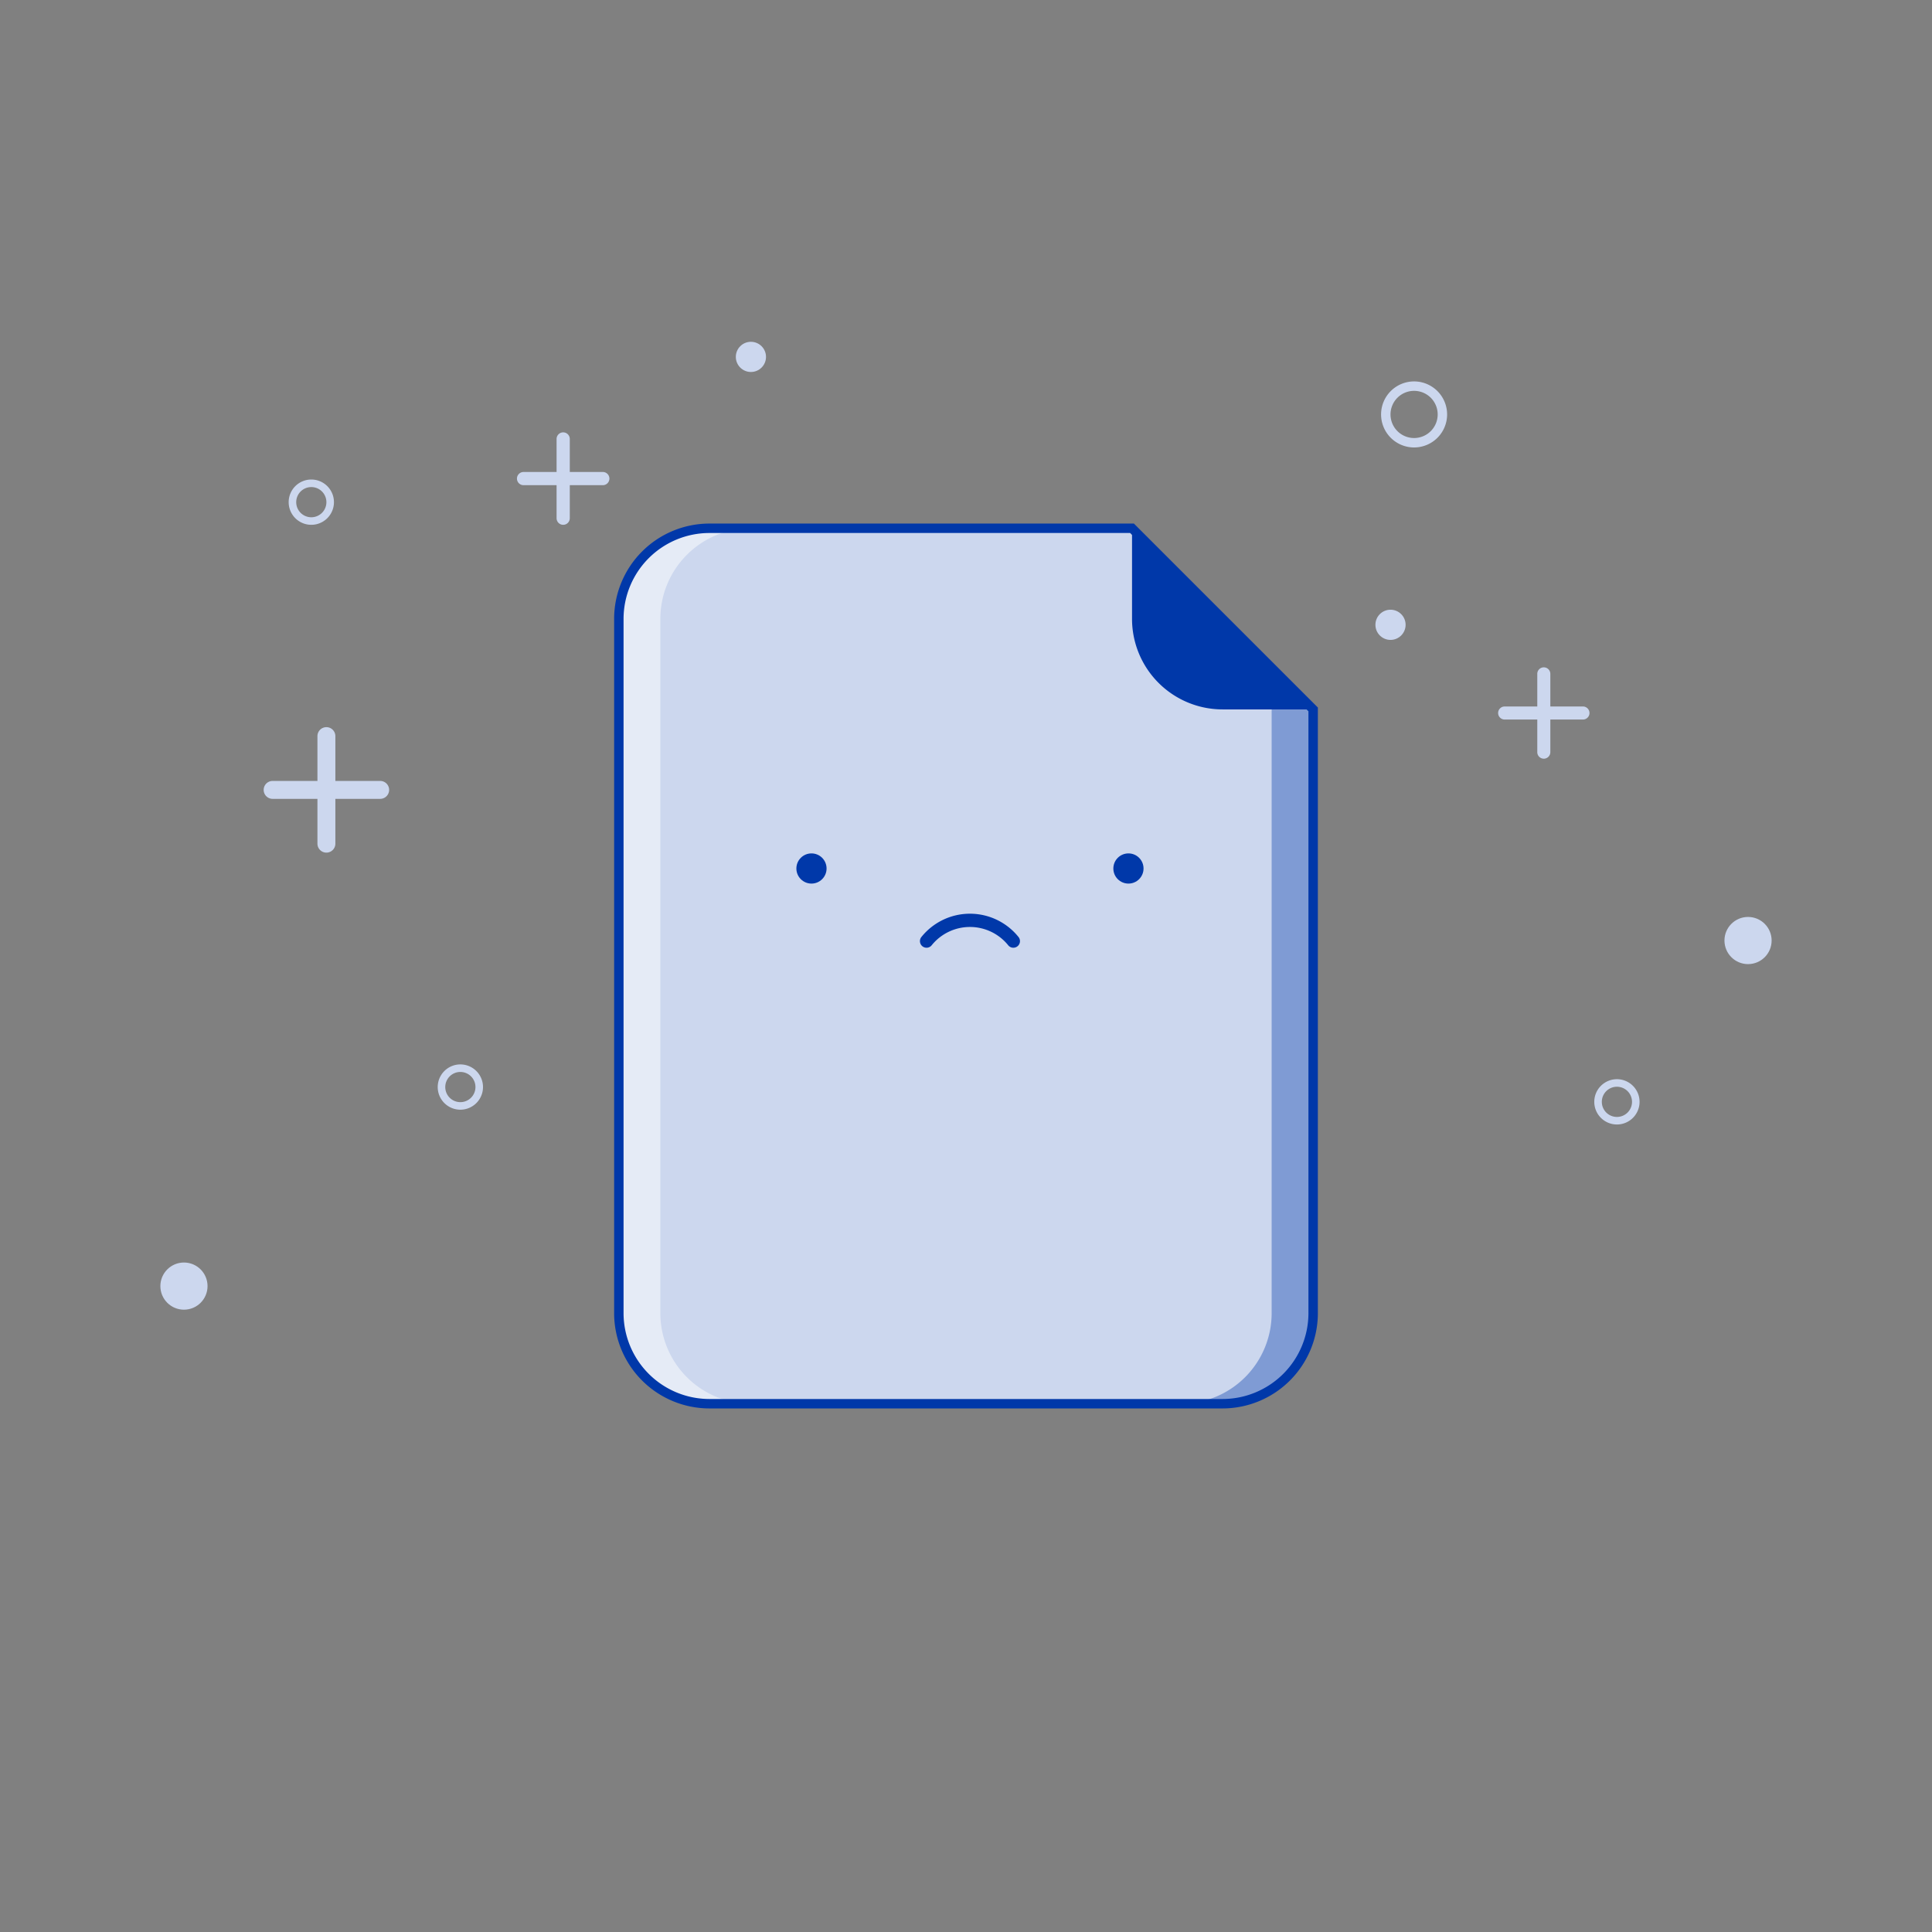 <svg id="Layer_1" data-name="Layer 1" xmlns="http://www.w3.org/2000/svg" viewBox="0 0 1024 1024"><rect x="0" y="0" width="1024" height="1024" fill="#808080" stroke="none"/><defs><style>.cls-1{fill:#ccd7ee;}.cls-2{fill:#0038a9;}.cls-3{fill:#e5ebf6;}.cls-4{fill:#7f9bd4;}</style></defs><path class="cls-1" d="M319.5,250.16H302v-17.5a3.5,3.5,0,1,0-7,0v17.5H277.5a3.5,3.5,0,1,0,0,7H295v17.5a3.5,3.5,0,1,0,7,0v-17.5h17.5a3.5,3.5,0,1,0,0-7Z"/><path class="cls-1" d="M201.5,413.91H177.75V390.16a4.75,4.75,0,0,0-9.5,0v23.75H144.5a4.75,4.75,0,0,0,0,9.5h23.75v23.75a4.75,4.75,0,1,0,9.5,0V423.41H201.5a4.75,4.75,0,1,0,0-9.5Z"/><path class="cls-1" d="M839,374.45H821.71V357.16a3.46,3.46,0,0,0-6.92,0v17.29H797.5a3.46,3.46,0,0,0,0,6.92h17.29v17.29a3.46,3.46,0,0,0,6.92,0V381.37H839a3.46,3.46,0,1,0,0-6.92Z"/><circle class="cls-1" cx="737" cy="331.16" r="8"/><path class="cls-1" d="M244,568.16a8,8,0,1,1-8,8,8,8,0,0,1,8-8m0-4a12,12,0,1,0,12,12,12,12,0,0,0-12-12Z"/><path class="cls-1" d="M857,576a8,8,0,1,1-8,8,8,8,0,0,1,8-8m0-4a12,12,0,1,0,12,12,12,12,0,0,0-12-12Z"/><path class="cls-1" d="M165,258.16a8,8,0,1,1-8,8,8,8,0,0,1,8-8m0-4a12,12,0,1,0,12,12,12,12,0,0,0-12-12Z"/><circle class="cls-1" cx="398" cy="189.16" r="8"/><path class="cls-1" d="M749.5,207.16a12.5,12.5,0,1,1-12.5,12.5,12.5,12.5,0,0,1,12.5-12.5m0-5a17.5,17.5,0,1,0,17.5,17.5,17.52,17.52,0,0,0-17.5-17.5Z"/><circle class="cls-1" cx="97.5" cy="681.66" r="12.5"/><circle class="cls-1" cx="926.5" cy="498.5" r="12.5"/><path class="cls-1" d="M648,744H376a48,48,0,0,1-48-48h0V328a48,48,0,0,1,48-48H600l96,96V696a48,48,0,0,1-48,48Z"/><path class="cls-2" d="M537.1,502.32a3.52,3.52,0,0,1-2.83-1.43,26.05,26.05,0,0,0-40.36,0,3.5,3.5,0,0,1-5.64-4.15,33,33,0,0,1,51.65,0,3.49,3.49,0,0,1-2.82,5.57Z"/><circle class="cls-2" cx="430.1" cy="460.32" r="8"/><circle class="cls-2" cx="598.1" cy="460.32" r="8"/><path class="cls-3" d="M350,696V328a48,48,0,0,1,48-48H376a48,48,0,0,0-48,48V696a48,48,0,0,0,48,48h22A48,48,0,0,1,350,696Z"/><path class="cls-4" d="M600,280h.1L674,376V696a48,48,0,0,1-48,48h22a48,48,0,0,0,48-48V376Z"/><path class="cls-2" d="M648,746.5H376A50.55,50.55,0,0,1,325.5,696V328A50.55,50.55,0,0,1,376,277.5H601L698.5,375V696A50.55,50.55,0,0,1,648,746.5Zm-272-464A45.55,45.55,0,0,0,330.5,328V696A45.55,45.55,0,0,0,376,741.5H648A45.55,45.55,0,0,0,693.5,696V377L599,282.5Z"/><path class="cls-2" d="M696,376H648a48,48,0,0,1-48-48V280Z"/></svg>